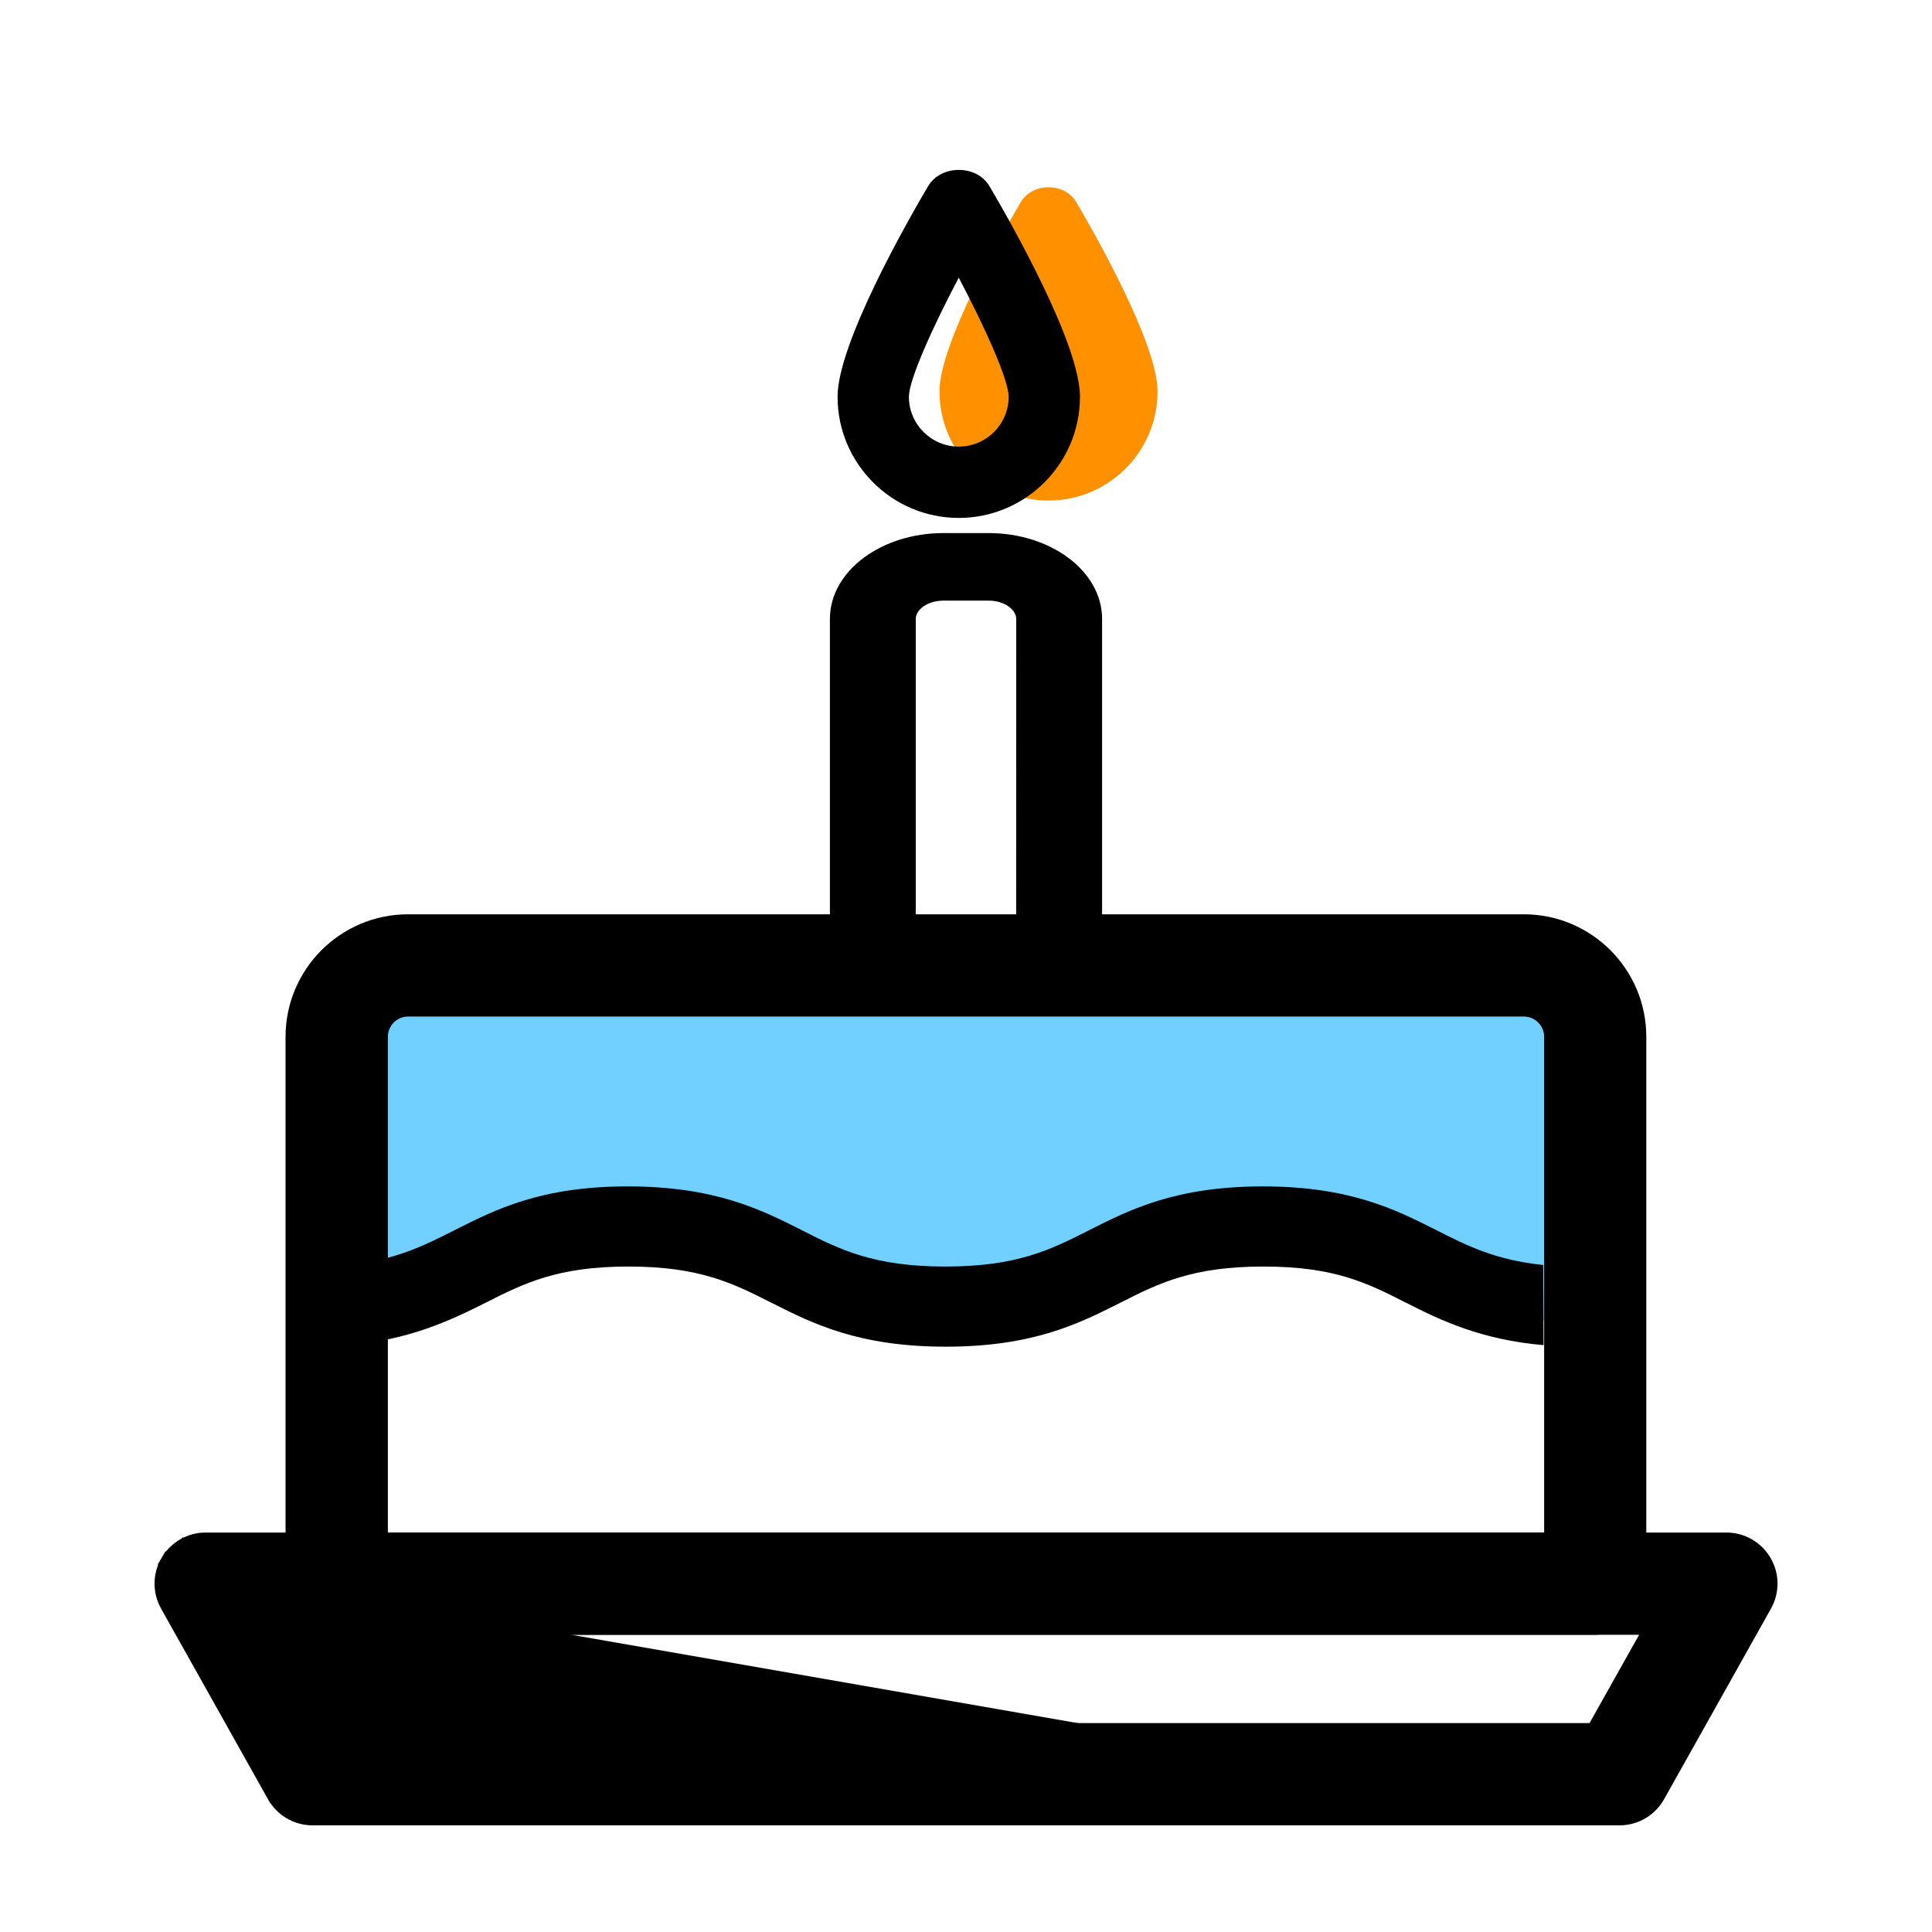 <svg width="25" height="25" viewBox="0 0 25 25" fill="none" xmlns="http://www.w3.org/2000/svg">
<path d="M20.5 12.852H4.687V16.852L6.5 15.852H8H9.5L12 16.852L13.5 16.352H14.5L16 15.852H17.5L20.5 17.352V14.852V12.852Z" fill="#71D0FF"/>
<path d="M13.568 6.477C12.79 6.477 12.157 5.844 12.157 5.066C12.157 4.45 12.963 3.033 13.21 2.614C13.359 2.36 13.777 2.36 13.926 2.614C14.173 3.033 14.979 4.45 14.979 5.066C14.979 5.844 14.346 6.477 13.568 6.477Z" fill="#FF9100"/>
<path d="M4.357 21.054H20.642C20.952 21.054 21.203 20.803 21.203 20.493C21.203 20.493 21.203 20.493 21.203 20.493V13.416C21.203 12.597 20.538 11.931 19.719 11.931H5.28C4.461 11.931 3.795 12.597 3.795 13.416V20.493C3.795 20.803 4.047 21.054 4.357 21.054ZM20.081 13.416L20.081 19.931H4.919L4.919 13.416C4.919 13.217 5.081 13.054 5.28 13.054H19.719C19.918 13.054 20.081 13.217 20.081 13.416Z" fill="black" stroke="black" stroke-width="0.2"/>
<path d="M20.956 23.52H4.045C3.842 23.52 3.655 23.411 3.555 23.233L20.956 23.52ZM20.956 23.52H20.956C21.159 23.52 21.346 23.411 21.446 23.233L22.829 20.767C22.927 20.593 22.925 20.381 22.824 20.209C22.723 20.037 22.539 19.931 22.34 19.931H2.661C2.462 19.931 2.278 20.037 2.177 20.209L2.263 20.259M20.956 23.52L3.555 23.233L2.172 20.767C2.172 20.767 2.172 20.767 2.172 20.767C2.074 20.593 2.076 20.381 2.177 20.209L2.263 20.259M2.263 20.259C2.18 20.401 2.179 20.575 2.259 20.718L2.263 20.259ZM20.627 22.397H4.374L3.62 21.054H21.381L20.627 22.397Z" fill="black" stroke="black" stroke-width="0.2"/>
<path d="M11.294 12.956H13.665L13.665 12.956H13.706C13.841 12.956 13.966 12.916 14.058 12.848C14.15 12.78 14.211 12.682 14.211 12.569V8.009C14.211 7.711 14.047 7.445 13.79 7.255C13.533 7.065 13.18 6.948 12.793 6.948H12.207C11.82 6.948 11.467 7.065 11.21 7.255C10.953 7.445 10.789 7.711 10.789 8.009L10.789 12.569C10.789 12.682 10.85 12.78 10.942 12.848C11.034 12.915 11.159 12.956 11.294 12.956ZM13.199 12.182H11.8L11.8 8.009C11.8 7.936 11.841 7.866 11.914 7.811C11.987 7.757 12.091 7.722 12.207 7.722H12.793C12.909 7.722 13.013 7.757 13.086 7.811C13.159 7.866 13.2 7.936 13.2 8.009L13.199 12.182Z" fill="black" stroke="black" stroke-width="0.1"/>
<path d="M12.406 6.702C11.542 6.702 10.838 5.999 10.838 5.134C10.838 4.45 11.734 2.876 12.009 2.41C12.175 2.128 12.639 2.128 12.804 2.41C13.079 2.876 13.975 4.45 13.975 5.134C13.975 5.999 13.271 6.702 12.406 6.702ZM12.406 3.593C12.052 4.265 11.761 4.921 11.761 5.134C11.761 5.49 12.051 5.779 12.406 5.779C12.762 5.779 13.052 5.49 13.052 5.134C13.052 4.921 12.761 4.265 12.406 3.593Z" fill="black"/>
<path d="M18.586 15.918C18.994 16.125 19.359 16.306 19.969 16.369L19.974 17.406C19.177 17.338 18.647 17.089 18.202 16.861L18.189 16.855C17.693 16.603 17.27 16.389 16.35 16.389C15.422 16.389 14.991 16.607 14.489 16.861L14.487 16.862C13.962 17.127 13.367 17.426 12.239 17.426C11.111 17.426 10.516 17.127 9.992 16.862L9.989 16.861C9.488 16.607 9.056 16.389 8.133 16.389C7.209 16.389 6.778 16.607 6.277 16.861C5.831 17.084 5.302 17.338 4.505 17.406L4.5 16.369C5.109 16.306 5.475 16.125 5.883 15.918C6.408 15.653 6.994 15.352 8.123 15.352C9.251 15.352 9.847 15.652 10.371 15.916L10.373 15.918C10.875 16.172 11.306 16.389 12.234 16.389C13.162 16.389 13.594 16.172 14.095 15.918L14.104 15.913C14.627 15.65 15.217 15.352 16.341 15.352C17.464 15.352 18.054 15.65 18.577 15.913L18.586 15.918Z" fill="black"/>
</svg>